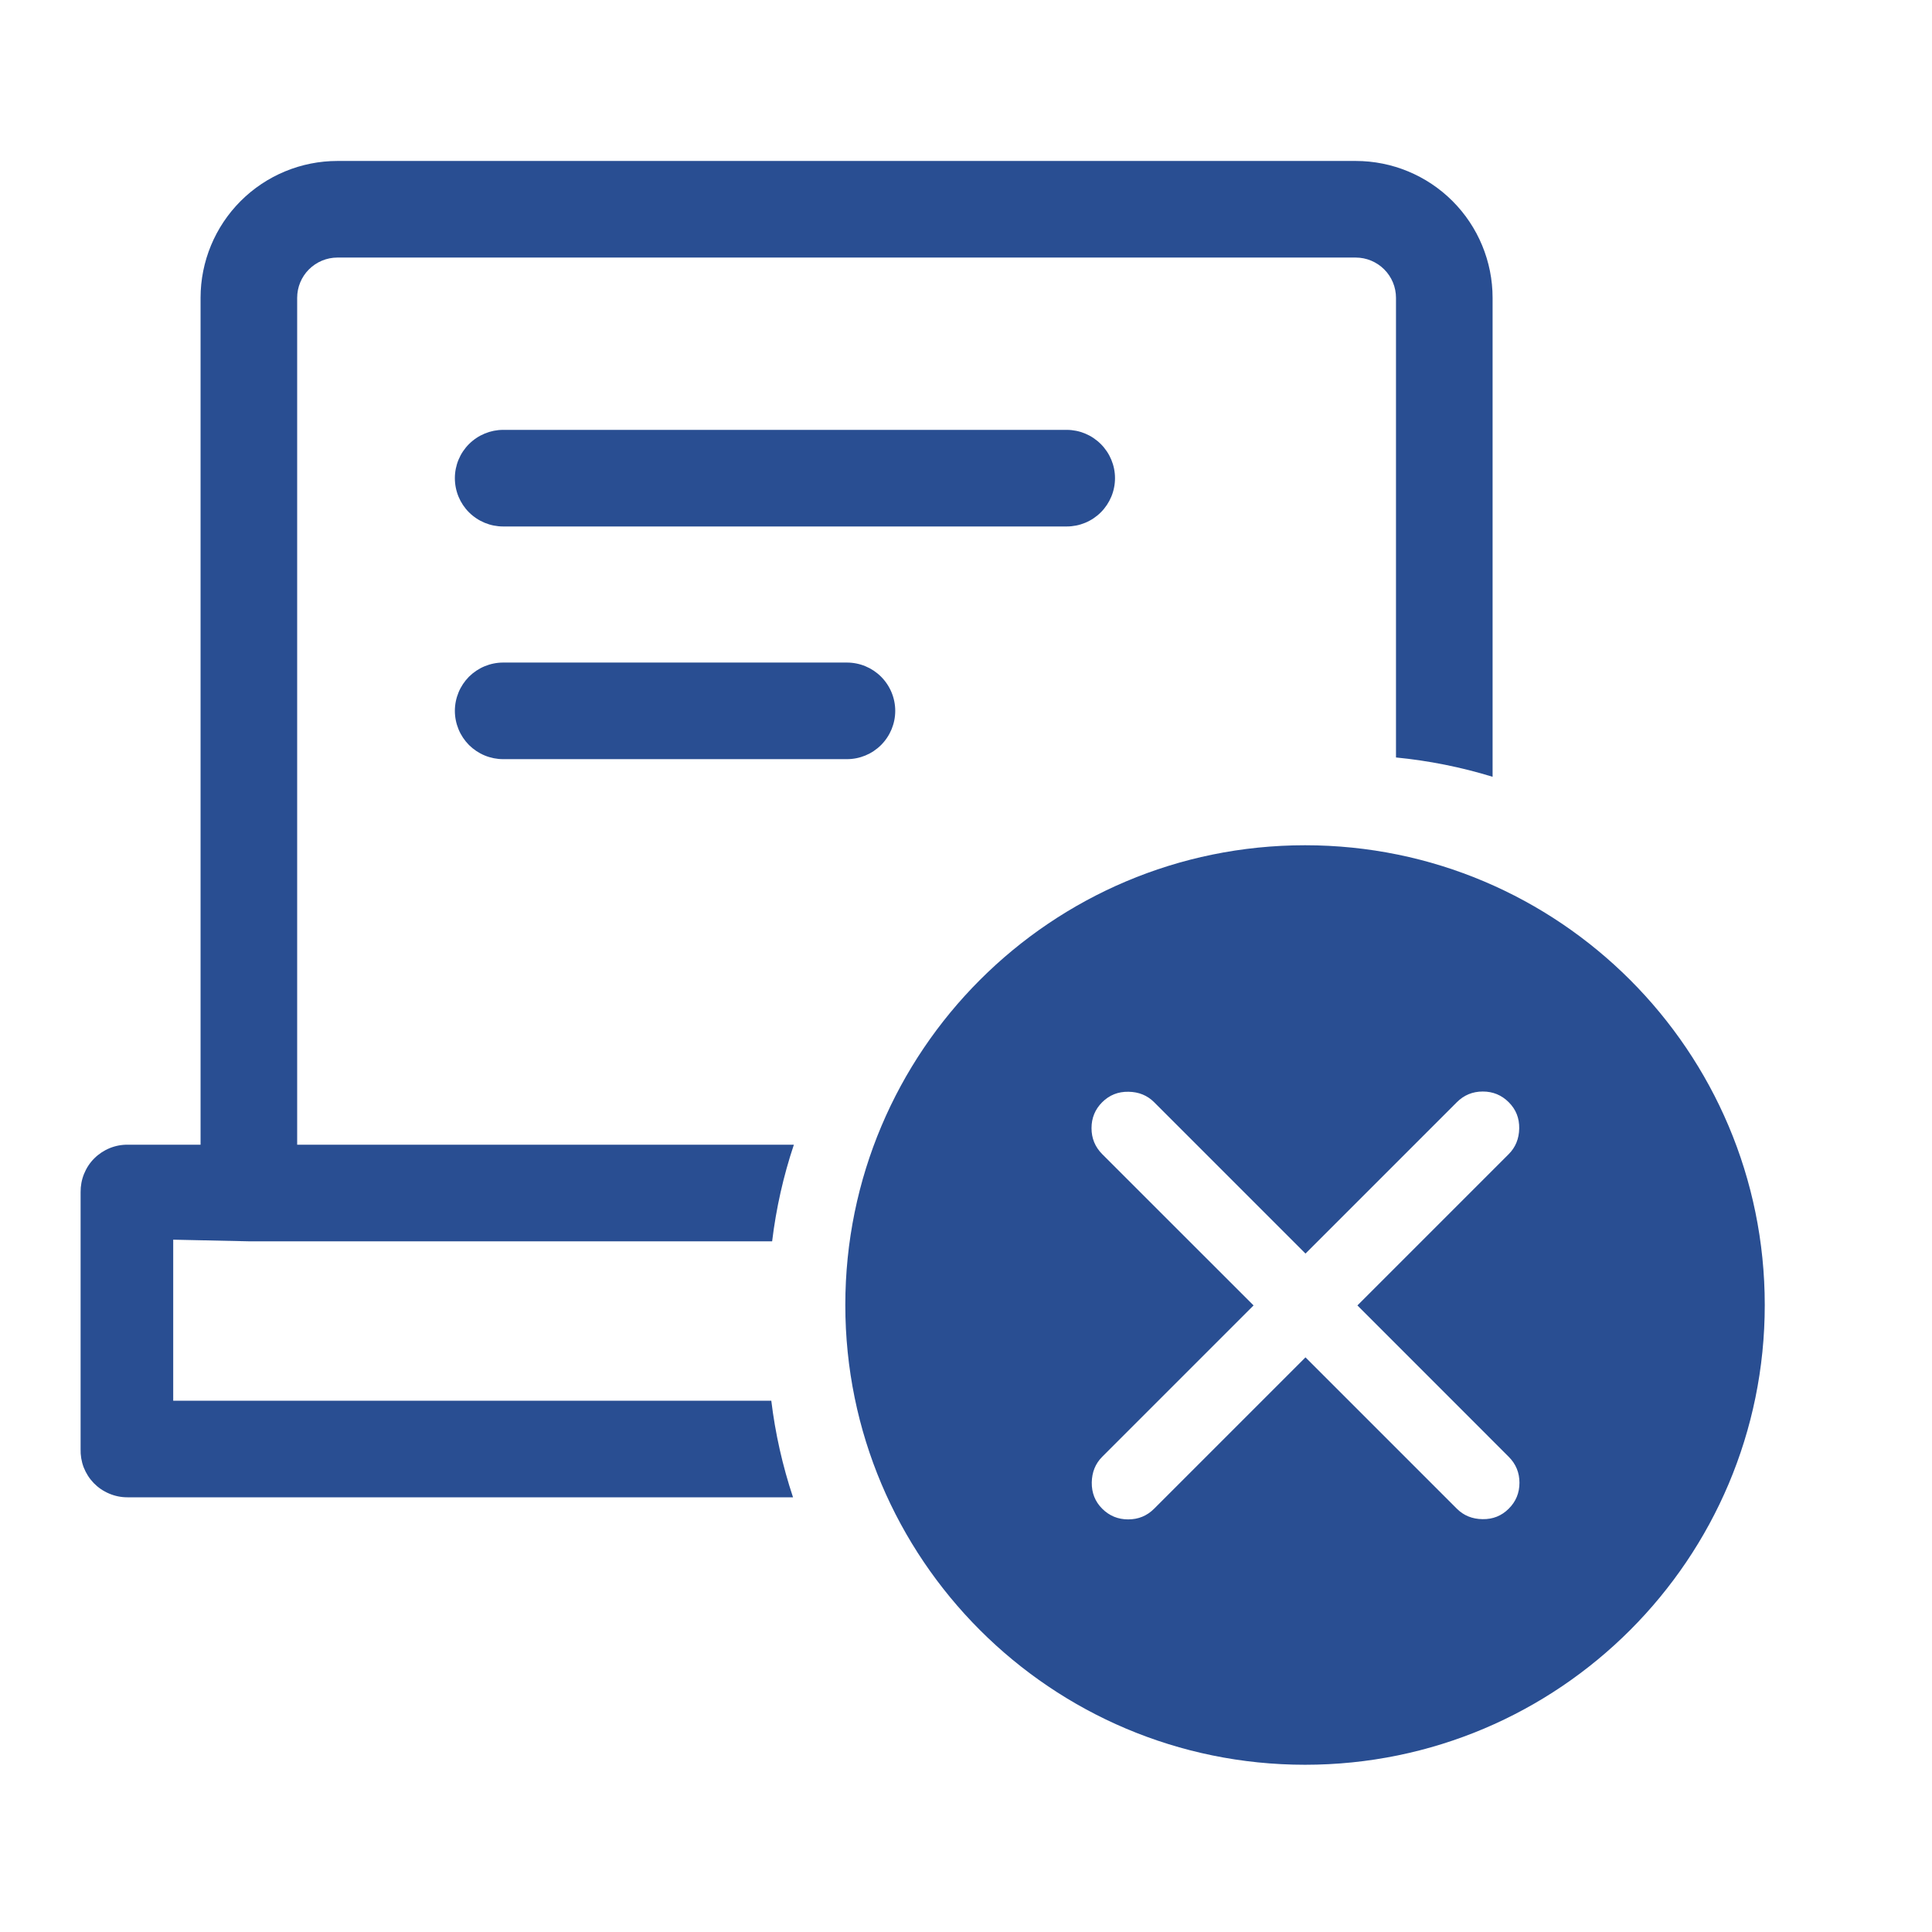 <svg width="32" height="32" viewBox="0 0 32 32" fill="none" xmlns="http://www.w3.org/2000/svg">
<mask id="mask0_1526_2712" style="mask-type:alpha" maskUnits="userSpaceOnUse" x="0" y="0" width="32" height="32">
<rect width="32" height="32" fill="#D9D9D9"/>
</mask>
<g mask="url(#mask0_1526_2712)">
<path d="M8.334 7.12C8.122 7.12 7.919 7.205 7.768 7.355C7.618 7.505 7.534 7.708 7.534 7.92C7.534 8.133 7.618 8.336 7.768 8.486C7.919 8.636 8.122 8.72 8.334 8.72H17.668C17.88 8.72 18.083 8.636 18.233 8.486C18.383 8.336 18.468 8.133 18.468 7.92C18.468 7.708 18.383 7.505 18.233 7.355C18.083 7.205 17.88 7.12 17.668 7.12H8.334Z" fill="#294E92"/>
<path d="M14.828 11.774C14.828 11.562 14.743 11.358 14.593 11.208C14.443 11.058 14.24 10.974 14.027 10.974H8.334C8.229 10.974 8.125 10.995 8.028 11.035C7.931 11.075 7.843 11.134 7.768 11.208C7.694 11.283 7.635 11.371 7.595 11.468C7.555 11.565 7.534 11.669 7.534 11.774C7.534 11.879 7.555 11.983 7.595 12.08C7.635 12.177 7.694 12.265 7.768 12.34C7.843 12.414 7.931 12.473 8.028 12.513C8.125 12.553 8.229 12.574 8.334 12.574H14.027C14.24 12.574 14.443 12.49 14.593 12.34C14.743 12.19 14.828 11.986 14.828 11.774Z" fill="#294E92"/>
<path d="M4.122 20.56H12.789C12.855 20.015 12.975 19.48 13.149 18.96H4.922V4.933C4.922 4.756 4.992 4.587 5.117 4.462C5.242 4.337 5.412 4.266 5.589 4.266H22.455C22.632 4.266 22.802 4.337 22.927 4.462C23.052 4.587 23.122 4.756 23.122 4.933V12.546C23.665 12.599 24.201 12.706 24.722 12.866V4.933C24.722 4.332 24.483 3.755 24.058 3.33C23.633 2.905 23.057 2.666 22.455 2.666H5.589C4.988 2.666 4.411 2.905 3.986 3.33C3.561 3.755 3.322 4.332 3.322 4.933V18.96H2.122C2.018 18.958 1.915 18.977 1.819 19.016C1.723 19.055 1.635 19.113 1.562 19.186C1.488 19.259 1.431 19.347 1.392 19.443C1.353 19.539 1.334 19.642 1.335 19.746V24C1.332 24.103 1.349 24.207 1.386 24.304C1.424 24.401 1.48 24.489 1.552 24.564C1.624 24.638 1.711 24.698 1.807 24.738C1.902 24.779 2.005 24.8 2.109 24.8H13.135C12.962 24.28 12.841 23.744 12.775 23.2H2.869V20.533L4.122 20.56Z" fill="#294E92"/>
<path fill-rule="evenodd" clip-rule="evenodd" d="M21.616 29.23C25.821 29.23 29.23 25.821 29.23 21.615C29.23 17.409 25.821 14 21.616 14C17.41 14 14.001 17.409 14.001 21.615C14.001 25.821 17.41 29.23 21.616 29.23ZM24.13 24.989L21.623 22.482L19.116 24.989C18.998 25.107 18.855 25.166 18.686 25.166C18.518 25.166 18.375 25.107 18.256 24.989C18.138 24.871 18.081 24.726 18.083 24.555C18.086 24.384 18.143 24.242 18.256 24.129L20.763 21.622L18.256 19.116C18.138 18.997 18.079 18.854 18.079 18.686C18.079 18.517 18.138 18.374 18.256 18.256C18.375 18.138 18.519 18.08 18.69 18.083C18.861 18.085 19.003 18.143 19.116 18.256L21.623 20.763L24.13 18.256C24.248 18.138 24.391 18.079 24.56 18.079C24.728 18.079 24.871 18.138 24.989 18.256C25.108 18.374 25.166 18.519 25.163 18.69C25.16 18.861 25.102 19.003 24.989 19.116L22.483 21.622L24.989 24.129C25.108 24.248 25.167 24.391 25.167 24.559C25.167 24.728 25.108 24.871 24.989 24.989C24.871 25.107 24.727 25.165 24.556 25.162C24.385 25.16 24.243 25.102 24.13 24.989Z" fill="#294E92"/>
</g>
</svg>
